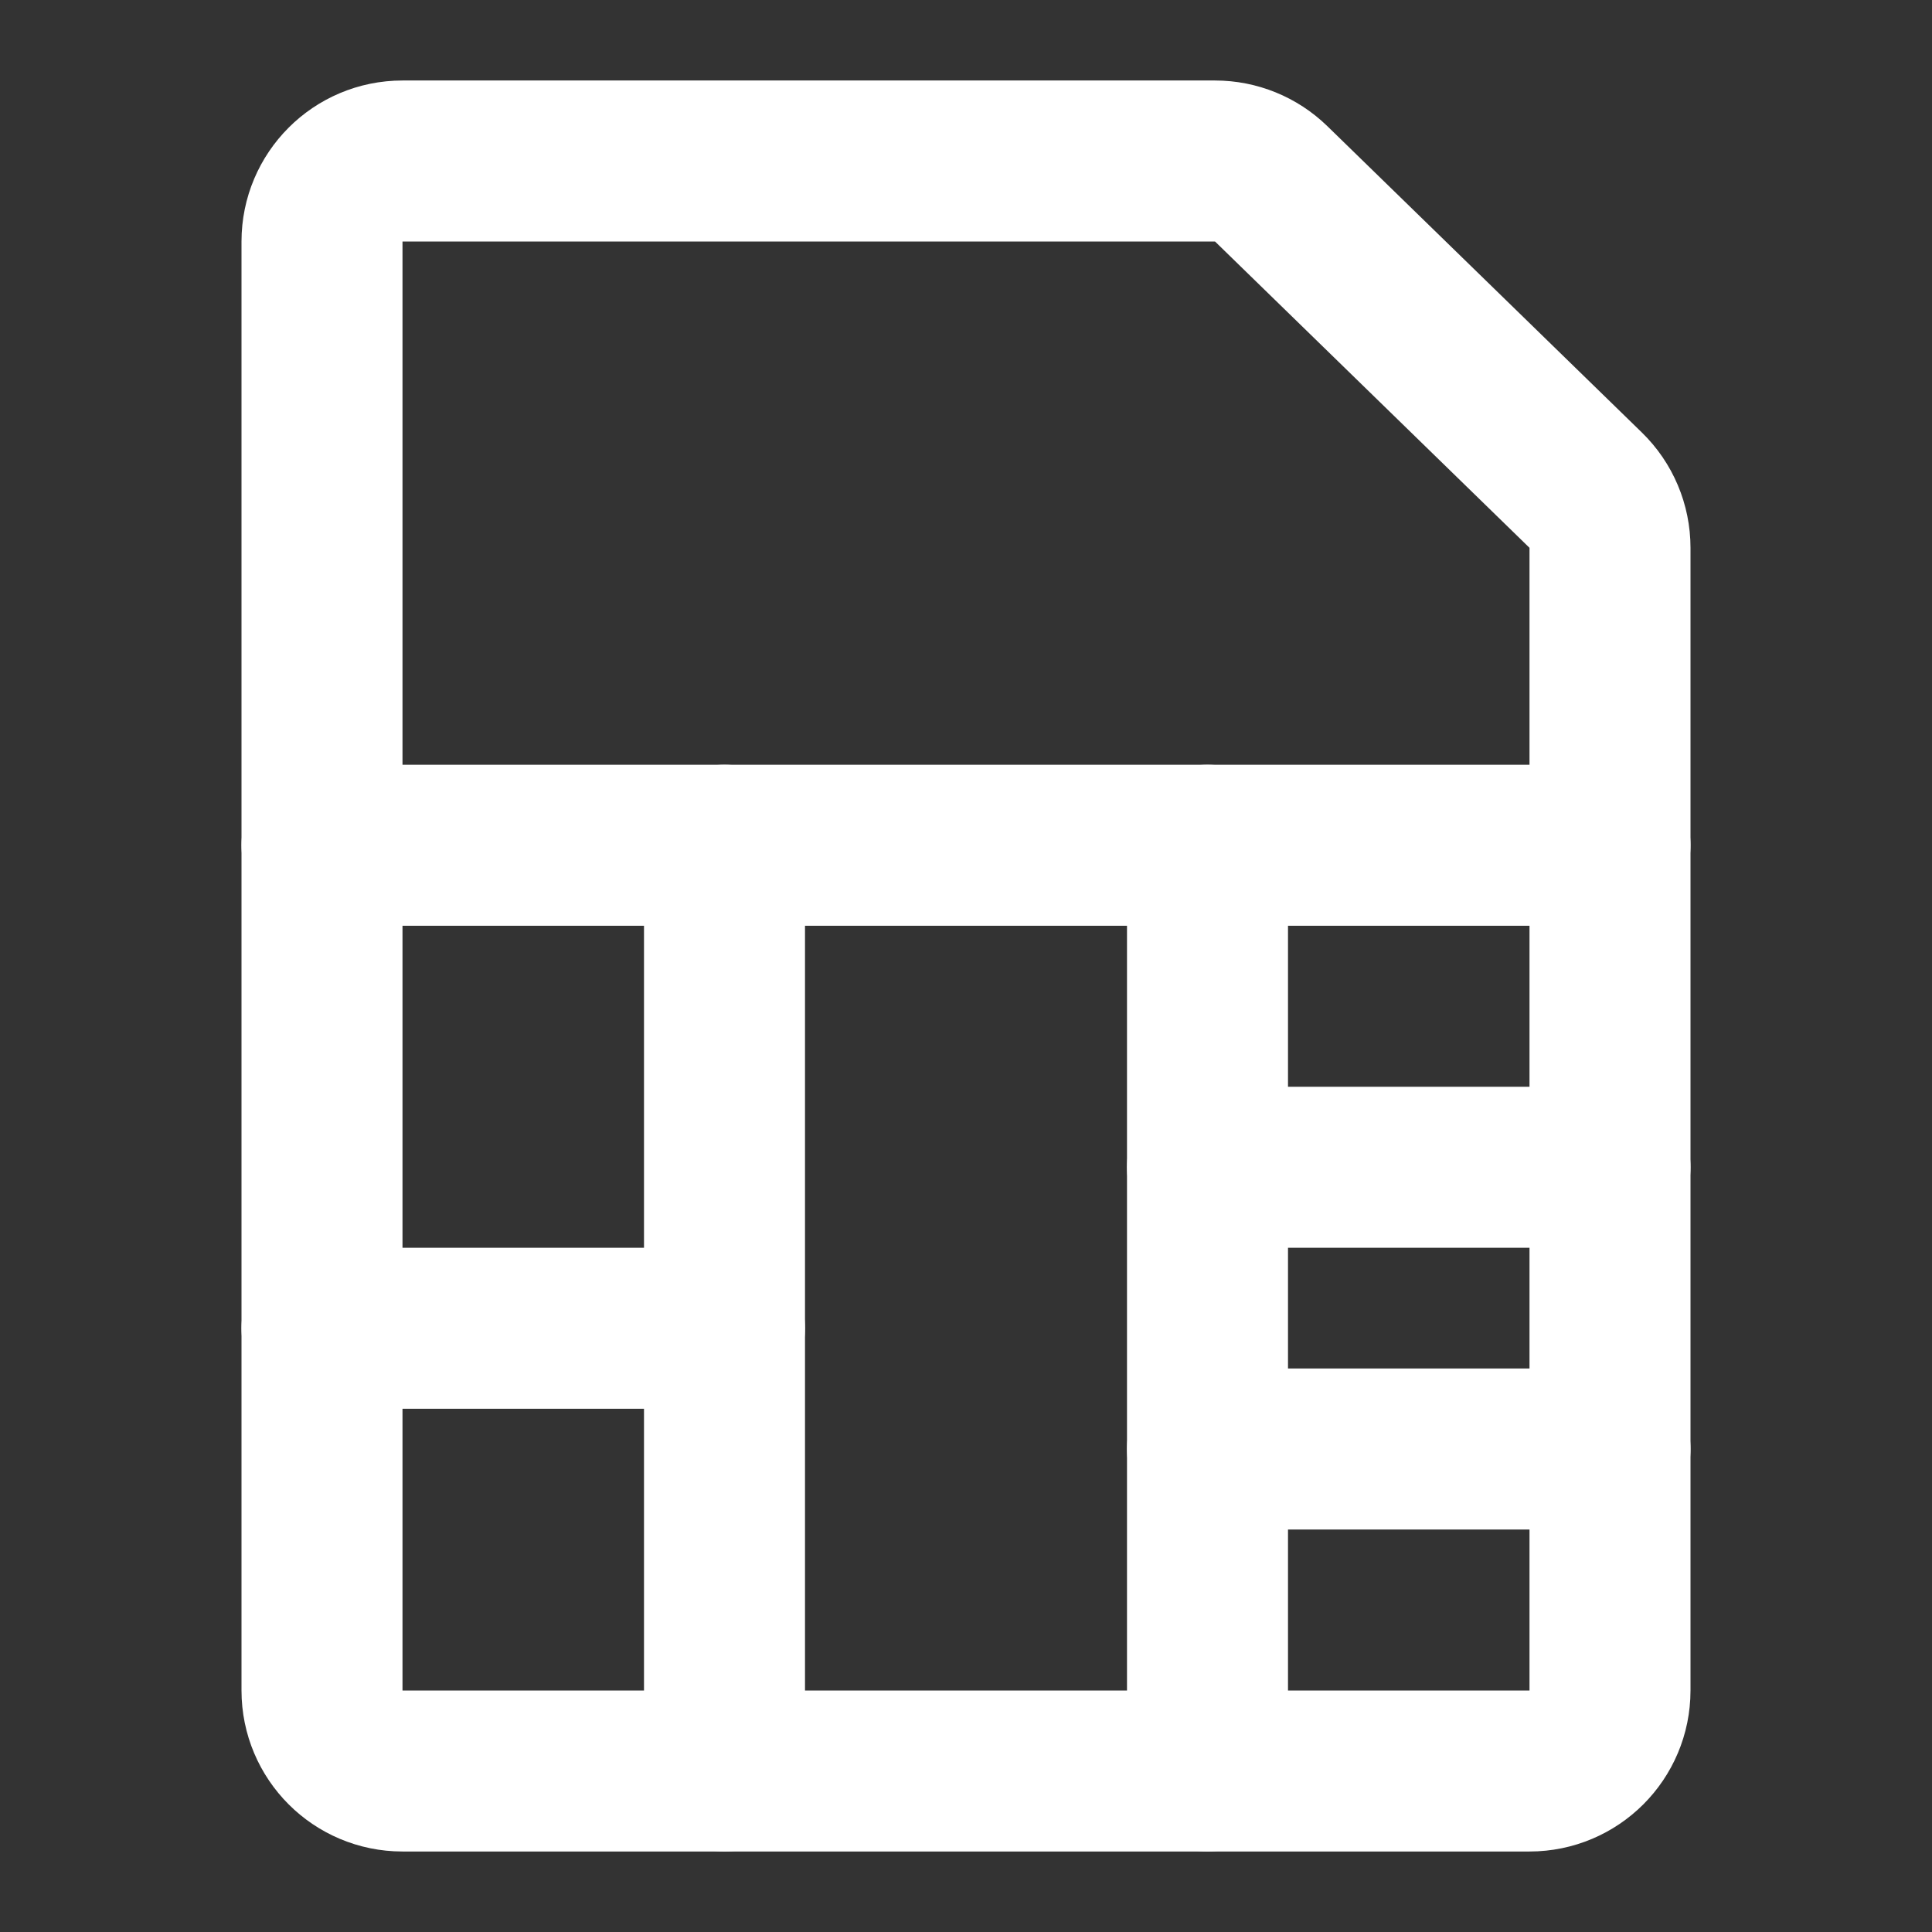 <?xml version="1.0" encoding="UTF-8"?>
<svg width="28" height="28" viewBox="0 0 48 48" fill="none" xmlns="http://www.w3.org/2000/svg">
    <rect x="0" y="0" width="48" height="48" fill="#333333" stroke="none"/>
    <path d="M8 6V42C8 43.105 8.895 44 10 44H38C39.105 44 40 43.105 40 42V13.61C40 13.07 39.782 12.553 39.395 12.177L31.582 4.567C31.209 4.204 30.708 4 30.187 4H10C8.895 4 8 4.895 8 6Z"
          stroke="#ffffff" stroke-width="4"/>
    <path d="M40 21L8 21" stroke="#ffffff" stroke-width="4" stroke-linecap="round" stroke-linejoin="round"/>
    <path d="M40 29H30" stroke="#ffffff" stroke-width="4" stroke-linecap="round" stroke-linejoin="round"/>
    <path d="M40 36H30" stroke="#ffffff" stroke-width="4" stroke-linecap="round" stroke-linejoin="round"/>
    <path d="M30 44L30 21" stroke="#ffffff" stroke-width="4" stroke-linecap="round" stroke-linejoin="round"/>
    <path d="M18 44L18 21" stroke="#ffffff" stroke-width="4" stroke-linecap="round" stroke-linejoin="round"/>
    <path d="M18 33L8 33" stroke="#ffffff" stroke-width="4" stroke-linecap="round" stroke-linejoin="round"/>
</svg>